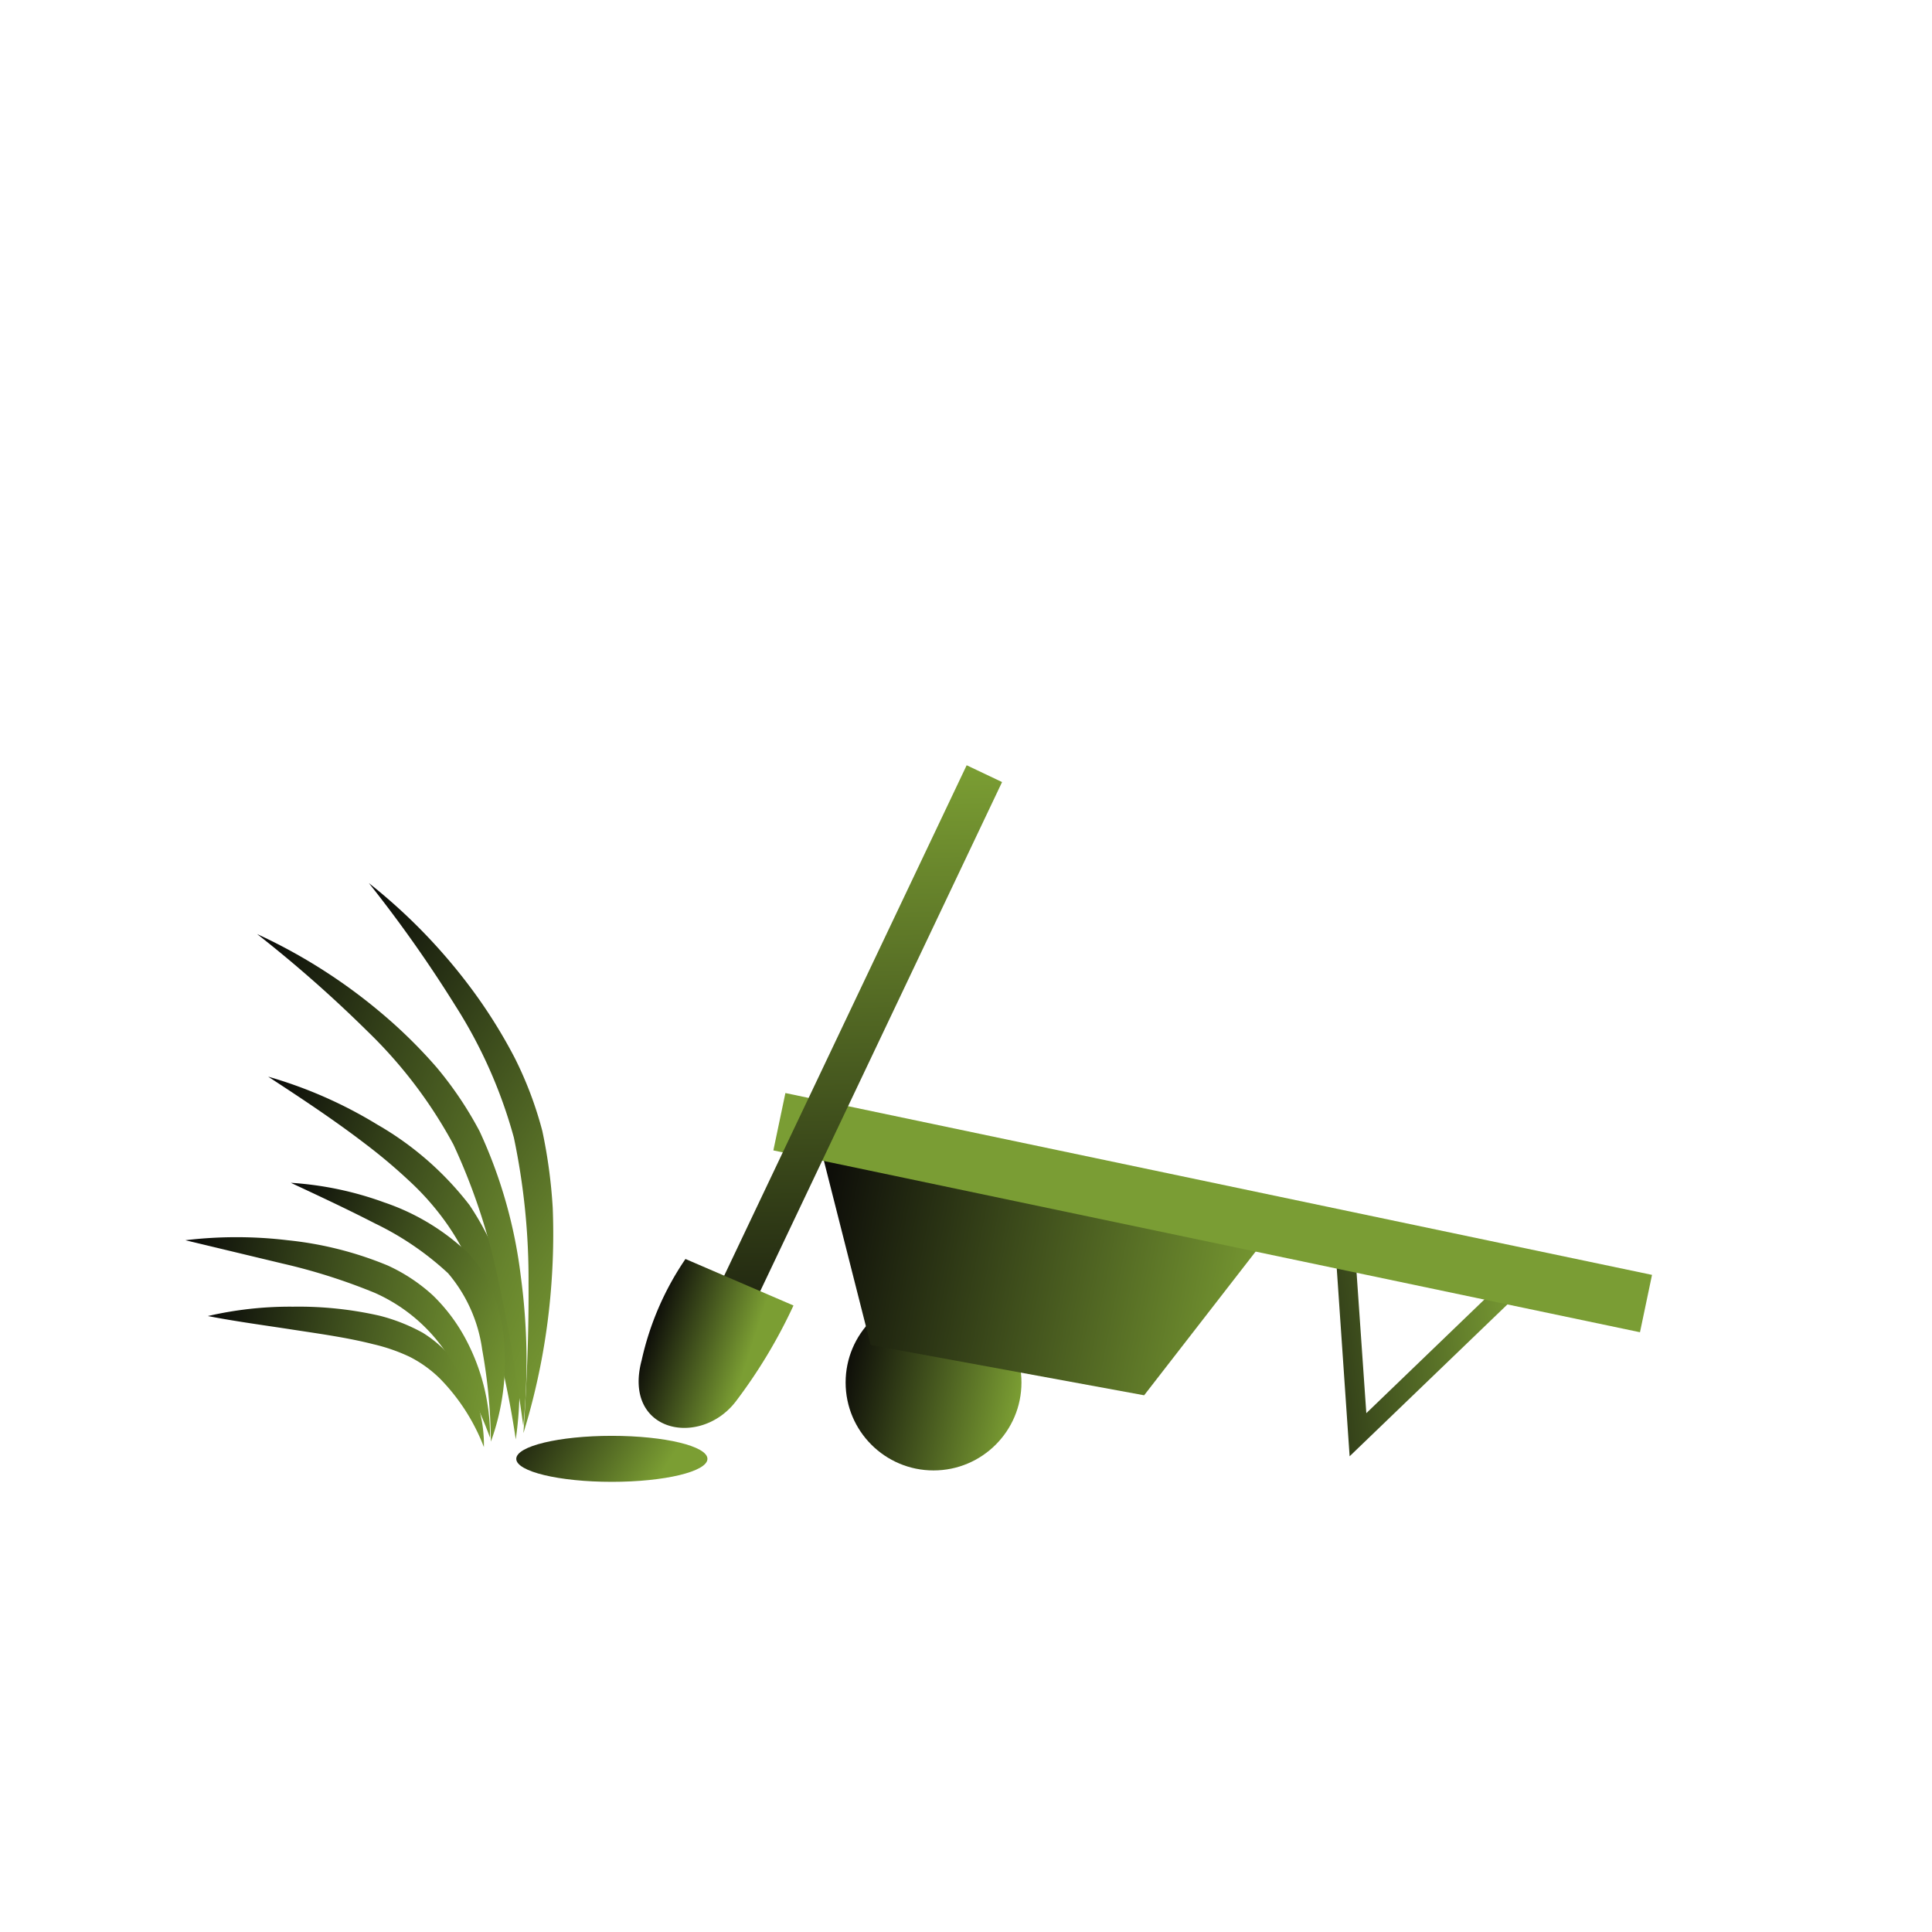 <svg id="Ebene_1" data-name="Ebene 1" xmlns="http://www.w3.org/2000/svg" xmlns:xlink="http://www.w3.org/1999/xlink" viewBox="0 0 113.39 113.39"><defs><style>.cls-1{fill:url(#Unbenannter_Verlauf_4);}.cls-2{fill:url(#Unbenannter_Verlauf_4-2);}.cls-3{fill:url(#Unbenannter_Verlauf_4-3);}.cls-4{fill:url(#Unbenannter_Verlauf_4-4);}.cls-5{fill:url(#Unbenannter_Verlauf_4-5);}.cls-6{fill:url(#Unbenannter_Verlauf_4-6);}.cls-7{fill:url(#Unbenannter_Verlauf_3);}.cls-8{fill:url(#Unbenannter_Verlauf_3-2);}.cls-9{fill:url(#Unbenannter_Verlauf_4-7);}.cls-10{fill:url(#Unbenannter_Verlauf_4-8);}.cls-11{fill:url(#Unbenannter_Verlauf_3-3);}.cls-12{fill:url(#Unbenannter_Verlauf_3-4);}.cls-13{fill:url(#Unbenannter_Verlauf_3-5);}</style><linearGradient id="Unbenannter_Verlauf_4" x1="13.05" y1="69.81" x2="33.71" y2="78.03" gradientUnits="userSpaceOnUse"><stop offset="0" stop-color="#080808"/><stop offset="0.37" stop-color="#36441a"/><stop offset="0.8" stop-color="#67842d"/><stop offset="1" stop-color="#7a9d34"/></linearGradient><linearGradient id="Unbenannter_Verlauf_4-2" x1="11.08" y1="64.54" x2="35.35" y2="74.2" xlink:href="#Unbenannter_Verlauf_4"/><linearGradient id="Unbenannter_Verlauf_4-3" x1="15.47" y1="60.85" x2="37.44" y2="75.45" xlink:href="#Unbenannter_Verlauf_4"/><linearGradient id="Unbenannter_Verlauf_4-4" x1="11.77" y1="78.47" x2="29.81" y2="81.89" xlink:href="#Unbenannter_Verlauf_4"/><linearGradient id="Unbenannter_Verlauf_4-5" x1="10.11" y1="76.16" x2="30.42" y2="80.01" xlink:href="#Unbenannter_Verlauf_4"/><linearGradient id="Unbenannter_Verlauf_4-6" x1="15.34" y1="73.27" x2="31.62" y2="80.06" xlink:href="#Unbenannter_Verlauf_4"/><linearGradient id="Unbenannter_Verlauf_3" x1="40.29" y1="186.41" x2="50.62" y2="186.41" gradientTransform="translate(50.21 -110.68) rotate(12.34)" gradientUnits="userSpaceOnUse"><stop offset="0" stop-color="#0e0e09"/><stop offset="1" stop-color="#7b9e33"/></linearGradient><linearGradient id="Unbenannter_Verlauf_3-2" x1="37.06" y1="179.1" x2="64.14" y2="178.5" xlink:href="#Unbenannter_Verlauf_3"/><linearGradient id="Unbenannter_Verlauf_4-7" x1="72.53" y1="80.35" x2="89.71" y2="78.58" xlink:href="#Unbenannter_Verlauf_4"/><linearGradient id="Unbenannter_Verlauf_4-8" x1="39.77" y1="101.07" x2="48.7" y2="98.25" gradientTransform="matrix(0.25, 1.15, -0.97, 0.29, 99.43, -118.37)" xlink:href="#Unbenannter_Verlauf_4"/><linearGradient id="Unbenannter_Verlauf_3-3" x1="30.29" y1="82.05" x2="38.38" y2="87.18" gradientTransform="matrix(1, 0, 0, 1, 0, 0)" xlink:href="#Unbenannter_Verlauf_3"/><linearGradient id="Unbenannter_Verlauf_3-4" x1="629.43" y1="-331.82" x2="667.42" y2="-331.82" gradientTransform="translate(-382.79 650.76) rotate(-26.55)" xlink:href="#Unbenannter_Verlauf_3"/><linearGradient id="Unbenannter_Verlauf_3-5" x1="38.08" y1="78.24" x2="43.79" y2="80.08" gradientTransform="matrix(1, 0, 0, 1, 0, 0)" xlink:href="#Unbenannter_Verlauf_3"/></defs><title>Illus_v1_dunkel</title><path class="cls-1" d="M30.27,84.48a54.25,54.25,0,0,0-1.43-6.73,24.25,24.25,0,0,0-1.11-3.17,14,14,0,0,0-1.57-2.85A15.76,15.76,0,0,0,24,69.29a32.14,32.14,0,0,0-2.58-2.17c-1.8-1.38-3.72-2.65-5.68-3.93A26,26,0,0,1,22.14,66a18.4,18.4,0,0,1,5.41,4.72,16.3,16.3,0,0,1,2.6,6.72A22.12,22.12,0,0,1,30.27,84.48Z"/><path class="cls-2" d="M30.71,83.68c-.39-2.88-.85-5.72-1.46-8.51a36.36,36.36,0,0,0-2.64-8,27.21,27.21,0,0,0-5.05-6.65,75.49,75.49,0,0,0-6.47-5.7,32.21,32.21,0,0,1,7.38,4.71,29.08,29.08,0,0,1,3.16,3.12,21.39,21.39,0,0,1,2.52,3.75,28.29,28.29,0,0,1,2.42,8.54A37.14,37.14,0,0,1,30.71,83.68Z"/><path class="cls-3" d="M30.72,84.11c.2-3,.32-5.88.3-8.79a40.33,40.33,0,0,0-.86-8.55A28.23,28.23,0,0,0,26.71,59a76.92,76.92,0,0,0-5.06-7.17,33,33,0,0,1,6.18,6.42,30,30,0,0,1,2.38,3.84,21.91,21.91,0,0,1,1.62,4.29,30.16,30.16,0,0,1,.61,4.51,39.54,39.54,0,0,1-.08,4.49A39.21,39.21,0,0,1,30.72,84.11Z"/><path class="cls-4" d="M28.4,84.93a11.73,11.73,0,0,0-2.56-4,7.11,7.11,0,0,0-1.8-1.3,10.57,10.57,0,0,0-2.14-.74c-1.53-.39-3.15-.61-4.77-.86s-3.27-.47-4.93-.79a21.31,21.31,0,0,1,5-.55,21.45,21.45,0,0,1,5.08.53,10.7,10.7,0,0,1,2.53,1,7.15,7.15,0,0,1,2,1.85A7.75,7.75,0,0,1,28.4,84.93Z"/><path class="cls-5" d="M28.76,84.38a21.79,21.79,0,0,0-2.65-5.1A9.88,9.88,0,0,0,22,75.88a34.5,34.5,0,0,0-5.41-1.72l-5.71-1.37a25.2,25.2,0,0,1,6,0,20.84,20.84,0,0,1,5.87,1.48,10.17,10.17,0,0,1,2.66,1.76,10.36,10.36,0,0,1,1.89,2.5A12.14,12.14,0,0,1,28.76,84.38Z"/><path class="cls-6" d="M28.81,84.61a31.6,31.6,0,0,0-.51-5.4,8.74,8.74,0,0,0-2-4.48A17.39,17.39,0,0,0,22,71.8c-1.59-.82-3.24-1.59-4.93-2.38a19.56,19.56,0,0,1,5.48,1.15,13.32,13.32,0,0,1,4.95,3,7.51,7.51,0,0,1,1.57,2.62,10.76,10.76,0,0,1,.54,2.88A13.73,13.73,0,0,1,28.81,84.61Z"/><circle class="cls-7" cx="54.79" cy="81.14" r="5.16"/><polyline class="cls-8" points="49.94 66.44 74.9 71.9 67.15 81.89 51.1 78.94 47.81 65.98"/><polygon class="cls-9" points="79.21 85.47 78.42 73.94 79.56 73.86 80.19 82.94 87.99 75.43 88.78 76.26 79.21 85.47"/><rect class="cls-10" x="69.45" y="45.18" width="3.44" height="51.97" transform="translate(-13.09 126.21) rotate(-78.15)"/><ellipse class="cls-11" cx="35.91" cy="85.62" rx="5.61" ry="1.35"/><rect class="cls-12" x="28.24" y="62.93" width="41.33" height="2.3" transform="translate(-29.96 80.75) rotate(-64.59)"/><path class="cls-13" d="M43.17,82.27c-2.1,2.71-6.64,1.79-5.51-2.44a17.09,17.09,0,0,1,2.57-5.94l6.34,2.73A30.45,30.45,0,0,1,43.17,82.27Z"/></svg>
